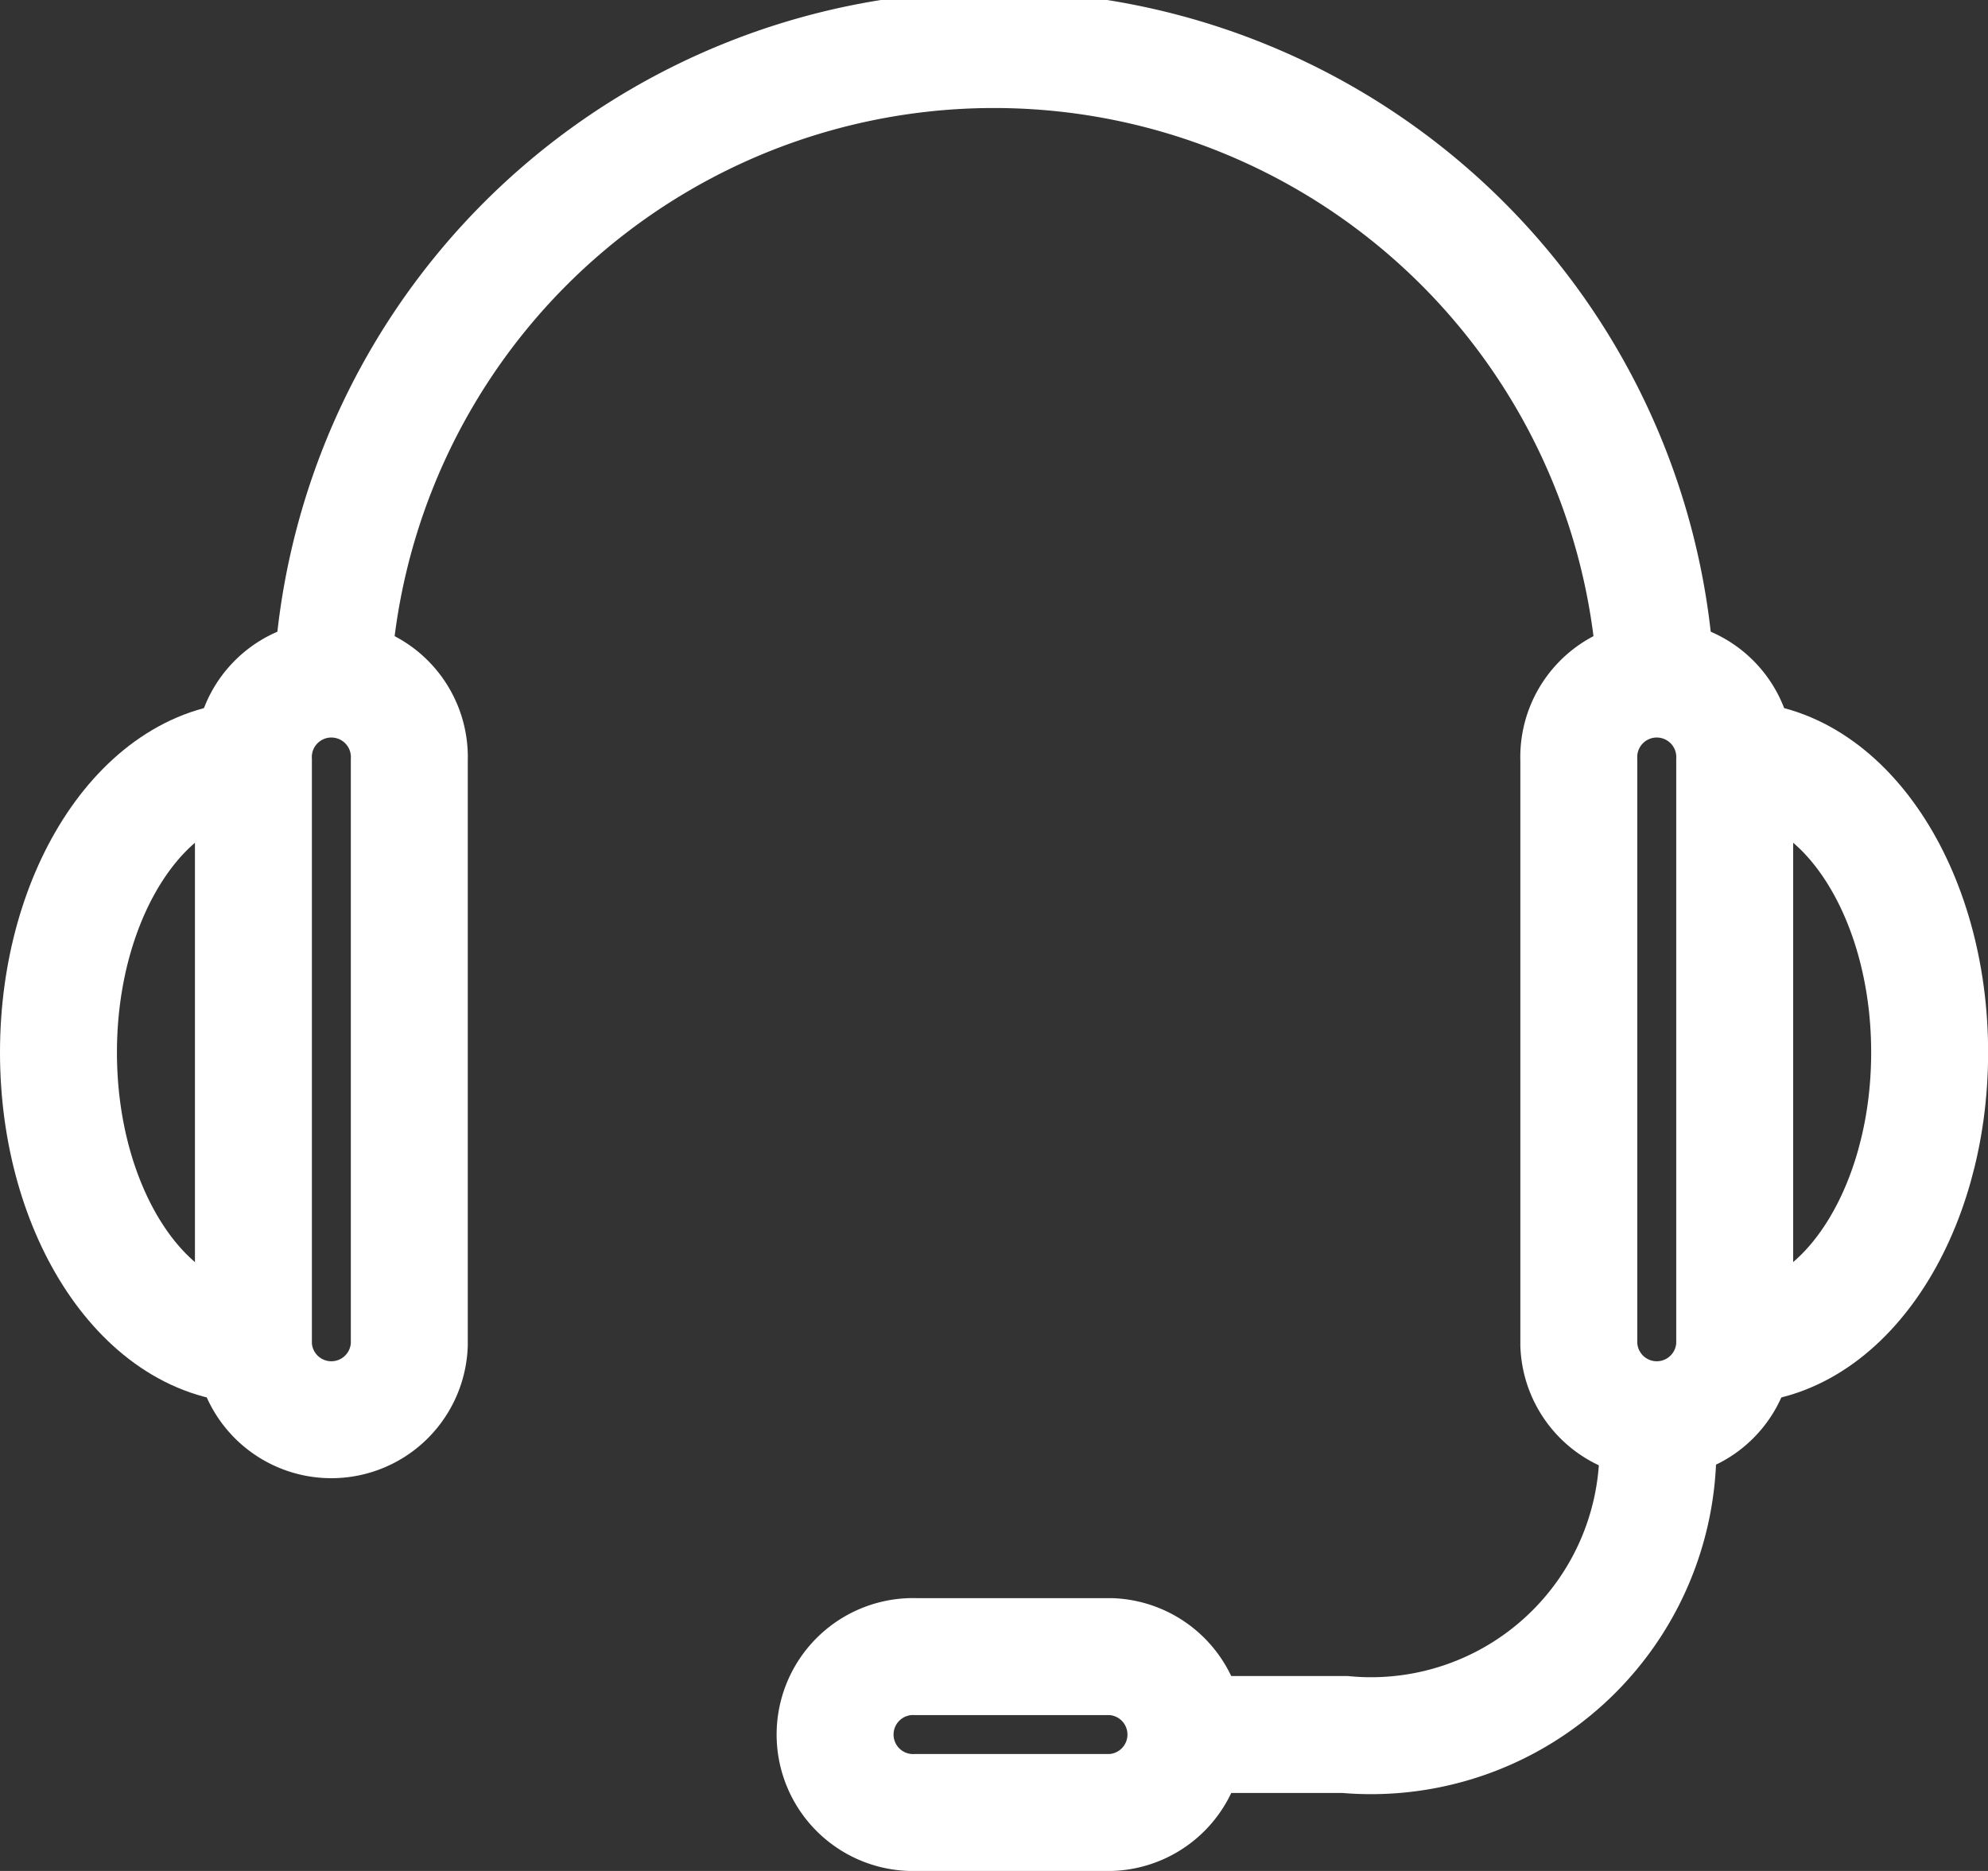 <svg xmlns="http://www.w3.org/2000/svg" width="17" height="16" viewBox="0 0 17 16">
  <rect x="0" y="0" width="17" height="16" fill="#333333" stroke="none"/>
  <g id="_01_Icons_Filled_arrow-circle-down-fill" data-name="01) Icons/Filled/arrow-circle-down-fill" transform="translate(0.5 0.5)">
    <g id="Group_71" data-name="Group 71" transform="translate(-0.334 -0.667)">
      <g id="Group_62847" data-name="Group 62847">
        <g id="iconfinder_headset_172475" transform="translate(0.001)">
          <path id="Path_43755" data-name="Path 43755" d="M14.667,6.667a.667.667,0,1,0-1.333,0v5a.667.667,0,0,0,1.333,0Z" fill="rgba(255,255,255,0)" stroke="#fff" stroke-miterlimit="10" stroke-width="1"/>
          <path id="Path_43756" data-name="Path 43756" d="M9.333,15.667a.667.667,0,0,0,0-1.333H7.667a.667.667,0,1,0,0,1.333Z" fill="rgba(255,255,255,0)" stroke="#fff" stroke-miterlimit="10" stroke-width="1"/>
          <path id="Path_43757" data-name="Path 43757" d="M2.667,6.333A5.667,5.667,0,1,1,14,6.333" fill="rgba(255,255,255,0)" stroke="#fff" stroke-miterlimit="10" stroke-width="1"/>
          <path id="Path_43758" data-name="Path 43758" d="M14.667,6.667c.921,0,1.667,1.119,1.667,2.5s-.746,2.5-1.667,2.5" fill="rgba(255,255,255,0)" stroke="#fff" stroke-miterlimit="10" stroke-width="1"/>
          <path id="Path_43759" data-name="Path 43759" d="M2,6.667a.667.667,0,1,1,1.333,0v5a.667.667,0,0,1-1.333,0Z" fill="rgba(255,255,255,0)" stroke="#fff" stroke-miterlimit="10" stroke-width="1"/>
          <path id="Path_43760" data-name="Path 43760" d="M2,6.667c-.92,0-1.667,1.119-1.667,2.5s.746,2.5,1.667,2.5" fill="rgba(255,255,255,0)" stroke="#fff" stroke-miterlimit="10" stroke-width="1"/>
          <path id="Path_43761" data-name="Path 43761" d="M14,12.333A2.453,2.453,0,0,1,11.333,15H10" fill="rgba(255,255,255,0)" stroke="#fff" stroke-miterlimit="10" stroke-width="1"/>
        </g>
      </g>
    </g>
  </g>
</svg>
